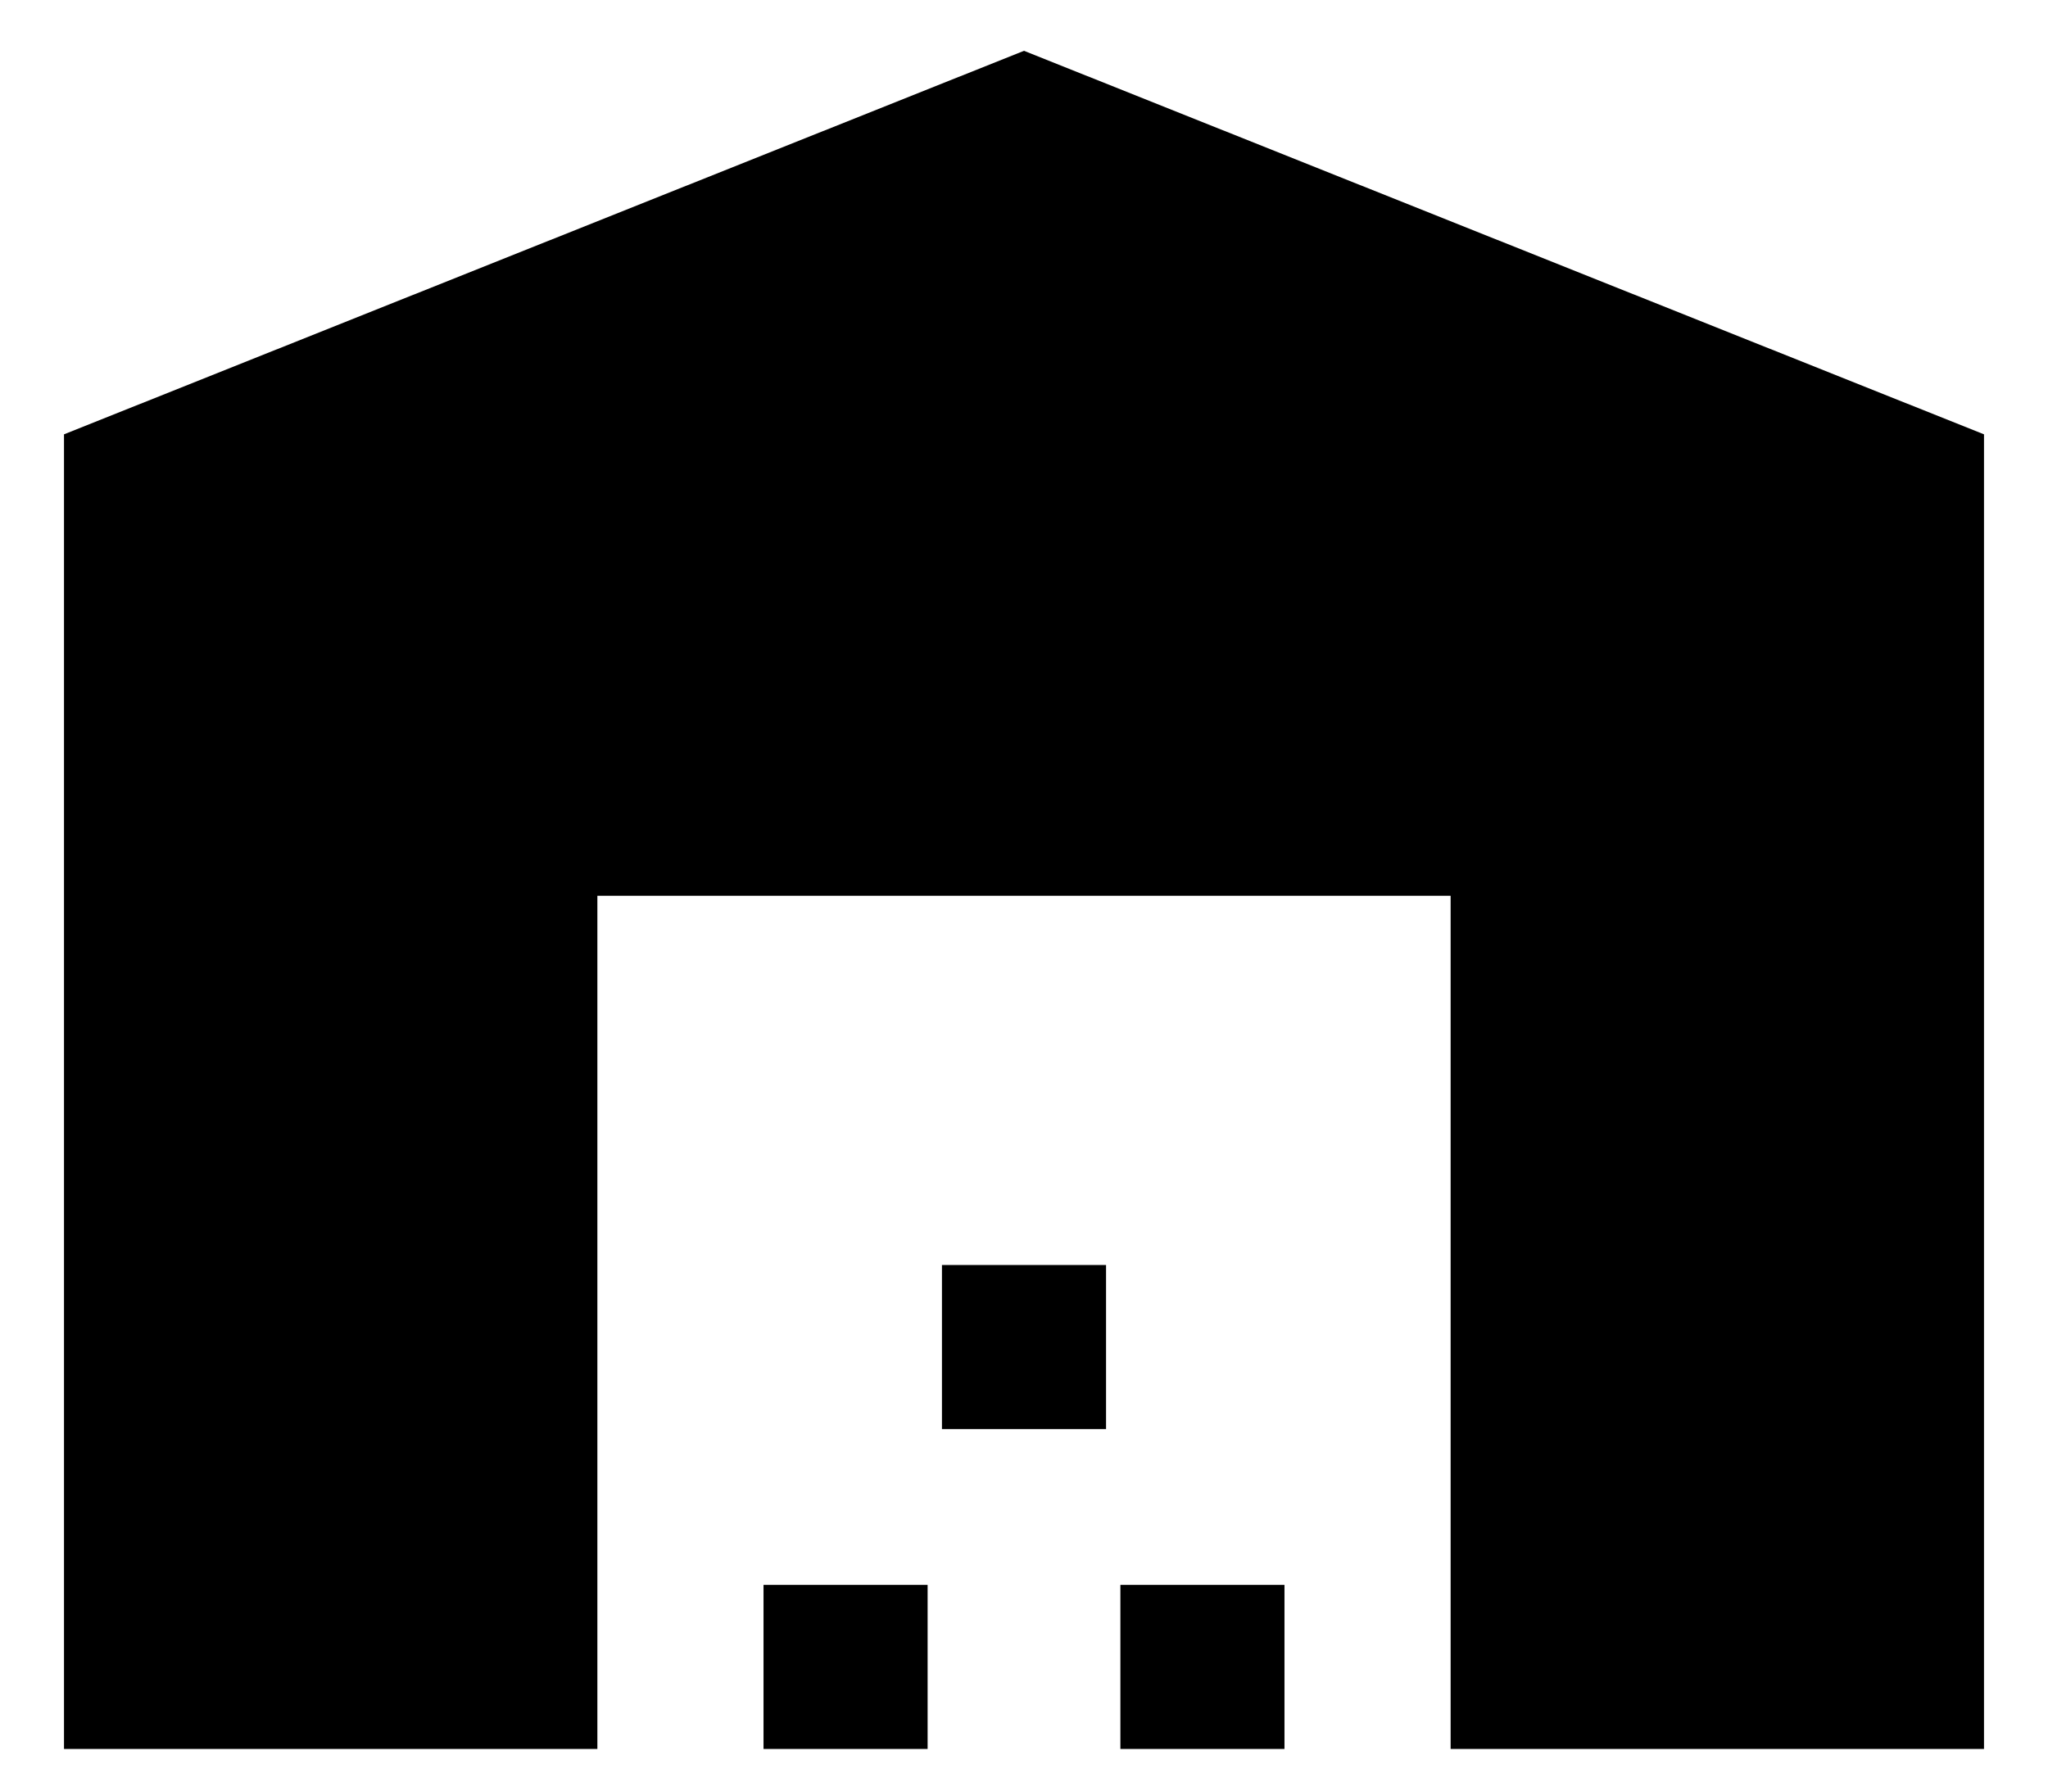<svg width="16" height="14" viewBox="0 0 16 14" fill="none" xmlns="http://www.w3.org/2000/svg">
<path d="M0.5 13.667V3.394L8 0.397L15.5 3.394V13.667H11.333V7H4.667V13.667H0.5ZM5.965 13.667V12.385H7.247V13.667H5.965ZM7.359 11.167V9.885H8.641V11.167H7.359ZM8.753 13.667V12.385H10.035V13.667H8.753Z" fill="black"/>
</svg>
